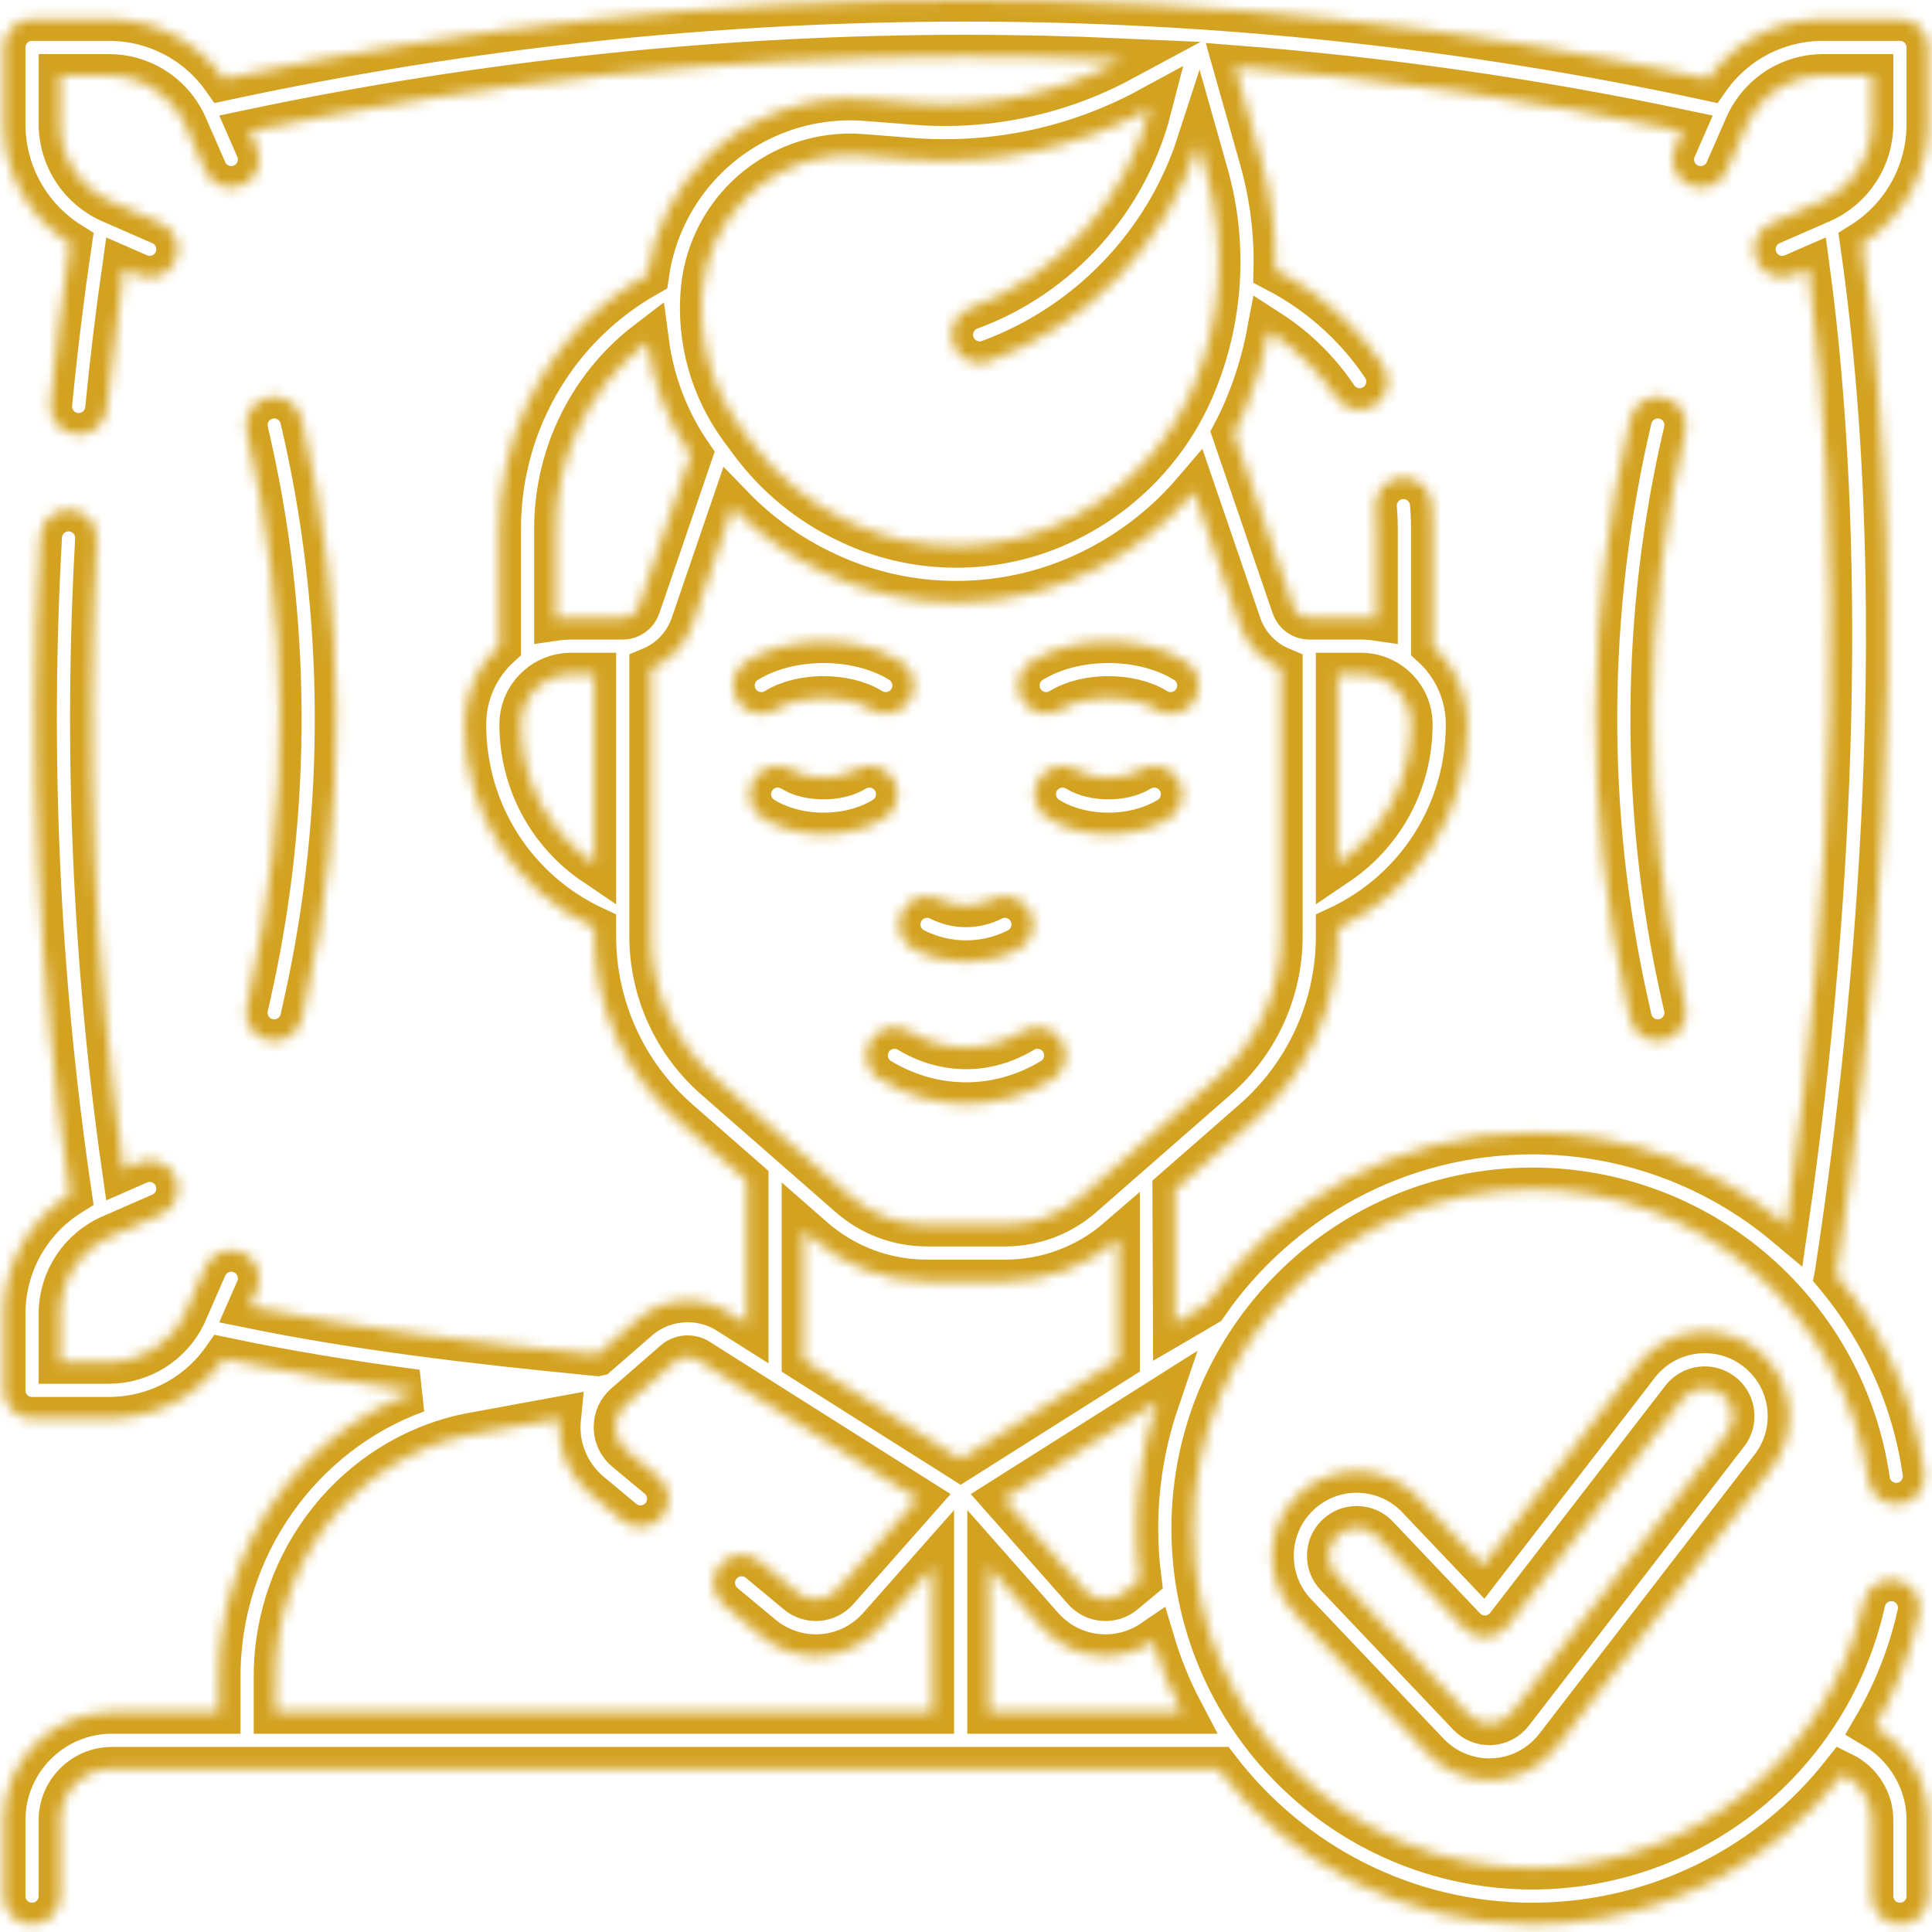 <svg width="179" height="179" viewBox="0 0 179 179" fill="none" xmlns="http://www.w3.org/2000/svg">
<mask id="path-1-inside-1_3564_1319" fill="white">
<path d="M178.642 11.477V4.394C178.642 2.952 177.473 1.783 176.031 1.783H168.952C164.625 1.783 160.69 3.86 158.263 7.316C135.7 2.461 112.576 0 89.5 0C66.424 0 43.3 2.461 20.737 7.316C18.31 3.86 14.375 1.783 10.048 1.783H2.969C1.526 1.783 0.357 2.952 0.357 4.394V11.477C0.357 16.047 2.715 20.21 6.506 22.573C5.778 27.503 5.169 32.483 4.691 37.403C4.552 38.839 5.602 40.115 7.038 40.255C8.473 40.393 9.75 39.343 9.889 37.908C10.309 33.588 10.836 29.222 11.453 24.885L12.822 25.484C13.163 25.633 13.518 25.703 13.868 25.703C14.874 25.703 15.833 25.118 16.262 24.137C16.84 22.816 16.237 21.276 14.916 20.698L10.412 18.728C10.402 18.723 10.391 18.721 10.381 18.716C7.465 17.485 5.581 14.644 5.581 11.477V7.006H10.048C13.059 7.006 15.754 8.682 17.092 11.382L19.033 15.818C19.461 16.799 20.42 17.384 21.427 17.384C21.776 17.384 22.131 17.313 22.472 17.165C23.794 16.586 24.396 15.046 23.818 13.725L23.131 12.153C44.923 7.558 67.233 5.223 89.5 5.223C94.303 5.223 99.108 5.338 103.909 5.554C98.092 8.683 91.487 10.091 84.776 9.564L80.243 9.208C74.808 8.782 69.441 10.719 65.531 14.524C62.513 17.462 60.568 21.314 59.982 25.465C55.044 28.25 51.175 32.426 48.782 37.577C47.138 41.112 46.27 45.041 46.27 48.94V59.829C44.29 61.633 43.046 64.231 43.046 67.114C43.046 75.307 47.733 82.587 55.085 85.997V86.737C55.085 93.285 57.911 99.514 62.839 103.826L69.201 109.391V122.683L67.465 121.586C64.863 119.941 61.423 120.203 59.101 122.223L55.341 125.493L55.336 125.494C43.417 124.335 33.213 123.102 23.134 121.051L23.819 119.486C24.397 118.165 23.794 116.625 22.473 116.047C21.151 115.469 19.611 116.072 19.034 117.393L17.09 121.837C15.751 124.533 13.058 126.207 10.049 126.207H5.581V121.735C5.581 118.569 7.465 115.727 10.381 114.495C10.385 114.494 10.387 114.492 10.391 114.491C10.398 114.488 10.405 114.486 10.412 114.483L14.916 112.512C16.238 111.934 16.84 110.395 16.262 109.073C15.684 107.751 14.143 107.149 12.823 107.727L11.45 108.328C8.703 89.03 7.863 69.423 8.961 49.991C9.042 48.551 7.941 47.318 6.501 47.236C5.069 47.156 3.827 48.256 3.746 49.696C2.599 70.001 3.528 90.493 6.505 110.64C2.715 113.003 0.357 117.166 0.357 121.735V128.818C0.357 130.26 1.526 131.429 2.969 131.429H10.048C14.377 131.429 18.313 129.351 20.74 125.893C26.599 127.128 32.459 128.078 38.621 128.886C27.804 132.81 20.285 143.373 20.285 155.31V158.631H10.367C4.848 158.631 0.357 163.122 0.357 168.642V175.673C0.357 177.116 1.526 178.285 2.969 178.285C4.412 178.285 5.581 177.116 5.581 175.673V168.642C5.581 166.002 7.728 163.855 10.367 163.855H112.842C119.548 172.62 130.112 178.285 141.976 178.285C150.381 178.285 158.595 175.368 165.102 170.071C167.195 168.368 169.08 166.441 170.737 164.343C172.349 165.135 173.419 166.799 173.419 168.642V175.673C173.419 177.116 174.588 178.285 176.03 178.285C177.473 178.285 178.642 177.116 178.642 175.673V168.642C178.642 165.045 176.691 161.772 173.685 160.004C175.575 156.75 176.973 153.214 177.784 149.518C178.093 148.11 177.201 146.717 175.793 146.408C174.382 146.099 172.991 146.99 172.682 148.399C171.171 155.284 167.308 161.542 161.805 166.021C156.226 170.561 149.184 173.062 141.976 173.062C124.638 173.062 110.532 158.956 110.532 141.618C110.532 124.28 124.638 110.175 141.976 110.175C149.591 110.175 156.939 112.932 162.665 117.941C168.338 122.903 172.044 129.721 173.101 137.139C173.304 138.567 174.629 139.558 176.054 139.357C177.482 139.153 178.475 137.831 178.271 136.403C177.31 129.648 174.459 123.326 170.113 118.123C170.117 118.101 170.122 118.081 170.126 118.059C173.265 97.704 177.684 58.526 172.491 22.574C176.284 20.21 178.642 16.046 178.642 11.477ZM65.065 26.95C65.345 23.656 66.804 20.573 69.173 18.267C72.007 15.51 75.893 14.106 79.834 14.416L84.368 14.771C92.151 15.383 99.807 13.728 106.539 10.067C104.354 18.541 98.097 25.554 89.866 28.565C88.513 29.063 87.819 30.564 88.318 31.918C88.706 32.974 89.705 33.628 90.769 33.628C91.068 33.628 91.373 33.576 91.671 33.467C100.839 30.093 108.011 22.606 111.011 13.337L111.812 16.168C113.658 22.698 113.201 29.729 110.524 35.965C108.333 41.073 104.414 45.307 99.49 47.886C93.031 51.348 85.155 51.506 78.56 48.312C75.024 46.652 71.926 44.113 69.603 40.971L68.68 39.722C65.96 36.043 64.677 31.507 65.065 26.95ZM55.085 80.018C50.861 77.158 48.269 72.388 48.269 67.114C48.269 64.558 50.348 62.479 52.903 62.479H55.085L55.085 80.018ZM57.697 57.256H52.903C52.424 57.256 51.953 57.292 51.492 57.359V48.94C51.492 45.796 52.193 42.628 53.518 39.778C55.012 36.562 57.217 33.817 59.985 31.699C60.478 35.43 61.845 39.01 64 42.147L59.19 56.189C58.972 56.827 58.371 57.256 57.697 57.256ZM60.308 86.737V61.958C62.071 61.225 63.487 59.764 64.132 57.881L67.867 46.979C70.296 49.487 73.173 51.553 76.341 53.04C80.189 54.891 84.4 55.823 88.6 55.821C93.193 55.822 97.791 54.711 101.914 52.513C105.255 50.762 108.214 48.383 110.641 45.544L114.867 57.881C115.513 59.764 116.929 61.225 118.691 61.958V86.737C118.691 91.779 116.515 96.574 112.72 99.894L100.241 110.813C98.275 112.533 95.752 113.481 93.139 113.481H85.859C83.245 113.481 80.723 112.534 78.757 110.813L66.278 99.894C62.484 96.574 60.308 91.779 60.308 86.737ZM105.611 146.332L104.119 147.573C103.012 148.493 101.399 148.37 100.446 147.291L92.996 138.861L107.243 129.856C105.989 133.55 105.308 137.506 105.308 141.618C105.309 143.215 105.412 144.788 105.611 146.332ZM86.397 158.631H25.509V155.31C25.509 144.531 33.006 135.13 43.336 132.956C43.336 132.956 51.593 131.473 51.823 131.428C51.794 131.718 51.78 132.011 51.784 132.306C51.808 134.652 52.857 136.86 54.662 138.364L57.67 140.868C58.779 141.79 60.425 141.639 61.348 140.531C62.271 139.422 62.12 137.776 61.012 136.853L58.004 134.35C57.369 133.821 57.015 133.076 57.006 132.251C56.998 131.43 57.335 130.68 57.956 130.141L62.528 126.164C63.123 125.645 64.006 125.578 64.673 126L85.021 138.861L77.57 147.291C76.618 148.369 75.005 148.491 73.898 147.57L70.384 144.648C69.275 143.727 67.629 143.878 66.707 144.987C65.784 146.096 65.936 147.743 67.045 148.665L70.558 151.585C72.037 152.817 73.822 153.421 75.596 153.421C77.768 153.421 79.923 152.516 81.484 150.75L86.397 145.191L86.397 158.631ZM74.424 125.984V113.961L75.318 114.744C78.237 117.298 81.981 118.704 85.86 118.704H93.14C96.987 118.704 100.7 117.319 103.609 114.804V125.974L89.007 135.203L74.424 125.984ZM91.621 158.631V145.191L96.532 150.75C98.093 152.517 100.25 153.423 102.423 153.423C103.95 153.423 105.485 152.972 106.826 152.061C107.508 154.353 108.409 156.551 109.503 158.631H91.621ZM173.419 11.477C173.419 14.64 171.537 17.48 168.623 18.715C168.611 18.72 168.599 18.723 168.586 18.729L164.082 20.699C162.761 21.277 162.158 22.817 162.736 24.138C163.165 25.119 164.124 25.704 165.13 25.704C165.48 25.704 165.835 25.633 166.176 25.484L167.535 24.89C170.875 49.635 170.153 81.511 165.521 113.523C158.93 107.994 150.603 104.951 141.976 104.951C129.488 104.951 118.44 111.228 111.816 120.79C111.763 120.814 108.887 122.642 108.832 122.673C108.832 122.673 108.829 110.273 108.827 110.241L116.16 103.826C121.088 99.514 123.915 93.285 123.915 86.737V85.997C131.267 82.587 135.954 75.307 135.954 67.114C135.954 64.231 134.71 61.634 132.731 59.83V48.941C132.731 48.187 132.697 47.409 132.63 46.63C132.507 45.193 131.244 44.127 129.806 44.25C128.369 44.373 127.303 45.637 127.426 47.075C127.48 47.706 127.507 48.335 127.507 48.942V57.359C127.046 57.292 126.576 57.257 126.096 57.257H121.303C120.628 57.257 120.028 56.828 119.809 56.189L114.311 40.139C114.675 39.449 115.015 38.745 115.324 38.025C116.34 35.656 117.08 33.188 117.549 30.675C118.877 31.529 120.105 32.522 121.219 33.648C122.186 34.624 123.055 35.687 123.804 36.806C124.307 37.559 125.135 37.967 125.977 37.967C126.476 37.967 126.98 37.824 127.426 37.526C128.625 36.724 128.948 35.103 128.146 33.903C127.213 32.508 126.131 31.185 124.931 29.974C122.943 27.965 120.659 26.295 118.139 24.994C118.214 21.55 117.783 18.093 116.837 14.748L114.42 6.2C128.348 7.284 142.209 9.274 155.868 12.154L155.18 13.726C154.602 15.048 155.204 16.587 156.526 17.166C156.867 17.314 157.221 17.385 157.571 17.385C158.577 17.385 159.536 16.8 159.965 15.819L161.899 11.397C163.235 8.689 165.934 7.007 168.951 7.007H173.419V11.477ZM123.915 80.018V62.48H126.097C128.652 62.48 130.731 64.558 130.731 67.114C130.731 72.388 128.139 77.158 123.915 80.018Z"/>
<path d="M22.856 93.259C22.541 94.666 23.426 96.063 24.833 96.379C25.026 96.422 25.218 96.443 25.407 96.443C26.602 96.443 27.68 95.617 27.953 94.402L28.246 93.095C32.237 75.306 32.133 56.525 27.947 38.781C27.616 37.377 26.208 36.509 24.805 36.839C23.402 37.17 22.532 38.577 22.863 39.98C26.869 56.959 26.968 74.931 23.15 91.952L22.856 93.259Z"/>
<path d="M155.85 91.952C152.032 74.931 152.131 56.959 156.137 39.98C156.468 38.577 155.599 37.17 154.195 36.839C152.791 36.509 151.385 37.377 151.053 38.781C146.867 56.525 146.763 75.307 150.754 93.095L151.047 94.402C151.32 95.617 152.398 96.443 153.593 96.443C153.783 96.443 153.975 96.422 154.167 96.379C155.575 96.063 156.459 94.666 156.144 93.259L155.85 91.952Z"/>
<path d="M83.568 84.465C82.913 85.75 83.424 87.323 84.709 87.977C86.209 88.741 87.854 89.124 89.499 89.124C91.145 89.124 92.79 88.742 94.289 87.977C95.574 87.323 96.085 85.75 95.43 84.465C94.776 83.18 93.203 82.669 91.918 83.323C90.404 84.095 88.595 84.095 87.081 83.323C85.796 82.669 84.223 83.18 83.568 84.465Z"/>
<path d="M94.778 95.546C91.423 97.566 87.575 97.566 84.221 95.546C82.985 94.803 81.381 95.2 80.637 96.436C79.893 97.672 80.291 99.277 81.527 100.021C84.023 101.524 86.761 102.276 89.499 102.276C92.238 102.276 94.976 101.524 97.472 100.021C98.708 99.277 99.106 97.672 98.362 96.436C97.618 95.201 96.013 94.802 94.778 95.546Z"/>
<path d="M98.307 65.73C100.645 64.283 104.745 64.283 107.083 65.73C107.511 65.996 107.986 66.122 108.455 66.122C109.329 66.122 110.184 65.683 110.678 64.885C111.438 63.659 111.059 62.049 109.832 61.29C105.83 58.812 99.56 58.812 95.557 61.29C94.331 62.049 93.952 63.659 94.712 64.885C95.472 66.112 97.081 66.489 98.307 65.73Z"/>
<path d="M71.916 65.73C74.254 64.283 78.353 64.283 80.691 65.73C81.917 66.49 83.528 66.111 84.286 64.885C85.046 63.658 84.667 62.049 83.441 61.289C79.439 58.811 73.168 58.812 69.166 61.289C67.94 62.049 67.561 63.658 68.32 64.885C68.814 65.683 69.669 66.122 70.543 66.122C71.012 66.122 71.487 65.996 71.916 65.73Z"/>
<path d="M82.772 72.207C82.013 70.981 80.403 70.603 79.177 71.362C77.673 72.293 74.935 72.293 73.43 71.362C72.205 70.603 70.594 70.981 69.835 72.207C69.075 73.433 69.454 75.043 70.681 75.803C72.283 76.795 74.294 77.292 76.304 77.292C78.314 77.292 80.324 76.795 81.927 75.803C83.153 75.043 83.532 73.434 82.772 72.207Z"/>
<path d="M105.569 71.362C104.064 72.293 101.325 72.293 99.821 71.362C98.596 70.603 96.986 70.981 96.226 72.207C95.466 73.433 95.845 75.043 97.072 75.803C98.675 76.795 100.685 77.292 102.695 77.292C104.705 77.292 106.716 76.795 108.318 75.803C109.544 75.043 109.923 73.433 109.164 72.207C108.404 70.981 106.794 70.603 105.569 71.362Z"/>
<path d="M162.726 125.002C159.305 122.364 154.376 123.001 151.737 126.422L137.369 145.052L131.382 138.748C129.941 137.231 127.995 136.365 125.903 136.311C123.805 136.251 121.823 137.021 120.306 138.462C117.173 141.437 117.045 146.405 120.02 149.539L132.306 162.476C133.779 164.026 135.849 164.915 137.986 164.915C138.12 164.915 138.255 164.911 138.389 164.905C140.677 164.787 142.792 163.679 144.191 161.865L164.145 135.991C165.423 134.334 165.98 132.278 165.711 130.202C165.443 128.127 164.383 126.28 162.726 125.002ZM160.009 132.801L140.054 158.675C139.588 159.28 138.883 159.649 138.12 159.689C137.364 159.729 136.614 159.428 136.093 158.879L123.807 145.942C122.815 144.898 122.858 143.241 123.902 142.25C124.391 141.786 125.027 141.532 125.699 141.532C125.722 141.532 125.745 141.532 125.768 141.533C126.465 141.551 127.113 141.839 127.594 142.345L135.681 150.86C136.206 151.413 136.945 151.71 137.709 151.67C138.47 151.631 139.177 151.261 139.643 150.657L155.872 129.612C156.752 128.472 158.395 128.26 159.536 129.139C160.088 129.565 160.442 130.181 160.531 130.872C160.621 131.563 160.435 132.248 160.009 132.801Z"/>
</mask>
<path d="M178.642 11.477V4.394C178.642 2.952 177.473 1.783 176.031 1.783H168.952C164.625 1.783 160.69 3.86 158.263 7.316C135.7 2.461 112.576 0 89.5 0C66.424 0 43.3 2.461 20.737 7.316C18.31 3.86 14.375 1.783 10.048 1.783H2.969C1.526 1.783 0.357 2.952 0.357 4.394V11.477C0.357 16.047 2.715 20.21 6.506 22.573C5.778 27.503 5.169 32.483 4.691 37.403C4.552 38.839 5.602 40.115 7.038 40.255C8.473 40.393 9.75 39.343 9.889 37.908C10.309 33.588 10.836 29.222 11.453 24.885L12.822 25.484C13.163 25.633 13.518 25.703 13.868 25.703C14.874 25.703 15.833 25.118 16.262 24.137C16.84 22.816 16.237 21.276 14.916 20.698L10.412 18.728C10.402 18.723 10.391 18.721 10.381 18.716C7.465 17.485 5.581 14.644 5.581 11.477V7.006H10.048C13.059 7.006 15.754 8.682 17.092 11.382L19.033 15.818C19.461 16.799 20.42 17.384 21.427 17.384C21.776 17.384 22.131 17.313 22.472 17.165C23.794 16.586 24.396 15.046 23.818 13.725L23.131 12.153C44.923 7.558 67.233 5.223 89.5 5.223C94.303 5.223 99.108 5.338 103.909 5.554C98.092 8.683 91.487 10.091 84.776 9.564L80.243 9.208C74.808 8.782 69.441 10.719 65.531 14.524C62.513 17.462 60.568 21.314 59.982 25.465C55.044 28.25 51.175 32.426 48.782 37.577C47.138 41.112 46.27 45.041 46.27 48.94V59.829C44.29 61.633 43.046 64.231 43.046 67.114C43.046 75.307 47.733 82.587 55.085 85.997V86.737C55.085 93.285 57.911 99.514 62.839 103.826L69.201 109.391V122.683L67.465 121.586C64.863 119.941 61.423 120.203 59.101 122.223L55.341 125.493L55.336 125.494C43.417 124.335 33.213 123.102 23.134 121.051L23.819 119.486C24.397 118.165 23.794 116.625 22.473 116.047C21.151 115.469 19.611 116.072 19.034 117.393L17.09 121.837C15.751 124.533 13.058 126.207 10.049 126.207H5.581V121.735C5.581 118.569 7.465 115.727 10.381 114.495C10.385 114.494 10.387 114.492 10.391 114.491C10.398 114.488 10.405 114.486 10.412 114.483L14.916 112.512C16.238 111.934 16.84 110.395 16.262 109.073C15.684 107.751 14.143 107.149 12.823 107.727L11.45 108.328C8.703 89.03 7.863 69.423 8.961 49.991C9.042 48.551 7.941 47.318 6.501 47.236C5.069 47.156 3.827 48.256 3.746 49.696C2.599 70.001 3.528 90.493 6.505 110.64C2.715 113.003 0.357 117.166 0.357 121.735V128.818C0.357 130.26 1.526 131.429 2.969 131.429H10.048C14.377 131.429 18.313 129.351 20.74 125.893C26.599 127.128 32.459 128.078 38.621 128.886C27.804 132.81 20.285 143.373 20.285 155.31V158.631H10.367C4.848 158.631 0.357 163.122 0.357 168.642V175.673C0.357 177.116 1.526 178.285 2.969 178.285C4.412 178.285 5.581 177.116 5.581 175.673V168.642C5.581 166.002 7.728 163.855 10.367 163.855H112.842C119.548 172.62 130.112 178.285 141.976 178.285C150.381 178.285 158.595 175.368 165.102 170.071C167.195 168.368 169.08 166.441 170.737 164.343C172.349 165.135 173.419 166.799 173.419 168.642V175.673C173.419 177.116 174.588 178.285 176.03 178.285C177.473 178.285 178.642 177.116 178.642 175.673V168.642C178.642 165.045 176.691 161.772 173.685 160.004C175.575 156.75 176.973 153.214 177.784 149.518C178.093 148.11 177.201 146.717 175.793 146.408C174.382 146.099 172.991 146.99 172.682 148.399C171.171 155.284 167.308 161.542 161.805 166.021C156.226 170.561 149.184 173.062 141.976 173.062C124.638 173.062 110.532 158.956 110.532 141.618C110.532 124.28 124.638 110.175 141.976 110.175C149.591 110.175 156.939 112.932 162.665 117.941C168.338 122.903 172.044 129.721 173.101 137.139C173.304 138.567 174.629 139.558 176.054 139.357C177.482 139.153 178.475 137.831 178.271 136.403C177.31 129.648 174.459 123.326 170.113 118.123C170.117 118.101 170.122 118.081 170.126 118.059C173.265 97.704 177.684 58.526 172.491 22.574C176.284 20.21 178.642 16.046 178.642 11.477ZM65.065 26.95C65.345 23.656 66.804 20.573 69.173 18.267C72.007 15.51 75.893 14.106 79.834 14.416L84.368 14.771C92.151 15.383 99.807 13.728 106.539 10.067C104.354 18.541 98.097 25.554 89.866 28.565C88.513 29.063 87.819 30.564 88.318 31.918C88.706 32.974 89.705 33.628 90.769 33.628C91.068 33.628 91.373 33.576 91.671 33.467C100.839 30.093 108.011 22.606 111.011 13.337L111.812 16.168C113.658 22.698 113.201 29.729 110.524 35.965C108.333 41.073 104.414 45.307 99.49 47.886C93.031 51.348 85.155 51.506 78.56 48.312C75.024 46.652 71.926 44.113 69.603 40.971L68.68 39.722C65.96 36.043 64.677 31.507 65.065 26.95ZM55.085 80.018C50.861 77.158 48.269 72.388 48.269 67.114C48.269 64.558 50.348 62.479 52.903 62.479H55.085L55.085 80.018ZM57.697 57.256H52.903C52.424 57.256 51.953 57.292 51.492 57.359V48.94C51.492 45.796 52.193 42.628 53.518 39.778C55.012 36.562 57.217 33.817 59.985 31.699C60.478 35.43 61.845 39.01 64 42.147L59.19 56.189C58.972 56.827 58.371 57.256 57.697 57.256ZM60.308 86.737V61.958C62.071 61.225 63.487 59.764 64.132 57.881L67.867 46.979C70.296 49.487 73.173 51.553 76.341 53.04C80.189 54.891 84.4 55.823 88.6 55.821C93.193 55.822 97.791 54.711 101.914 52.513C105.255 50.762 108.214 48.383 110.641 45.544L114.867 57.881C115.513 59.764 116.929 61.225 118.691 61.958V86.737C118.691 91.779 116.515 96.574 112.72 99.894L100.241 110.813C98.275 112.533 95.752 113.481 93.139 113.481H85.859C83.245 113.481 80.723 112.534 78.757 110.813L66.278 99.894C62.484 96.574 60.308 91.779 60.308 86.737ZM105.611 146.332L104.119 147.573C103.012 148.493 101.399 148.37 100.446 147.291L92.996 138.861L107.243 129.856C105.989 133.55 105.308 137.506 105.308 141.618C105.309 143.215 105.412 144.788 105.611 146.332ZM86.397 158.631H25.509V155.31C25.509 144.531 33.006 135.13 43.336 132.956C43.336 132.956 51.593 131.473 51.823 131.428C51.794 131.718 51.78 132.011 51.784 132.306C51.808 134.652 52.857 136.86 54.662 138.364L57.67 140.868C58.779 141.79 60.425 141.639 61.348 140.531C62.271 139.422 62.12 137.776 61.012 136.853L58.004 134.35C57.369 133.821 57.015 133.076 57.006 132.251C56.998 131.43 57.335 130.68 57.956 130.141L62.528 126.164C63.123 125.645 64.006 125.578 64.673 126L85.021 138.861L77.57 147.291C76.618 148.369 75.005 148.491 73.898 147.57L70.384 144.648C69.275 143.727 67.629 143.878 66.707 144.987C65.784 146.096 65.936 147.743 67.045 148.665L70.558 151.585C72.037 152.817 73.822 153.421 75.596 153.421C77.768 153.421 79.923 152.516 81.484 150.75L86.397 145.191L86.397 158.631ZM74.424 125.984V113.961L75.318 114.744C78.237 117.298 81.981 118.704 85.86 118.704H93.14C96.987 118.704 100.7 117.319 103.609 114.804V125.974L89.007 135.203L74.424 125.984ZM91.621 158.631V145.191L96.532 150.75C98.093 152.517 100.25 153.423 102.423 153.423C103.95 153.423 105.485 152.972 106.826 152.061C107.508 154.353 108.409 156.551 109.503 158.631H91.621ZM173.419 11.477C173.419 14.64 171.537 17.48 168.623 18.715C168.611 18.72 168.599 18.723 168.586 18.729L164.082 20.699C162.761 21.277 162.158 22.817 162.736 24.138C163.165 25.119 164.124 25.704 165.13 25.704C165.48 25.704 165.835 25.633 166.176 25.484L167.535 24.89C170.875 49.635 170.153 81.511 165.521 113.523C158.93 107.994 150.603 104.951 141.976 104.951C129.488 104.951 118.44 111.228 111.816 120.79C111.763 120.814 108.887 122.642 108.832 122.673C108.832 122.673 108.829 110.273 108.827 110.241L116.16 103.826C121.088 99.514 123.915 93.285 123.915 86.737V85.997C131.267 82.587 135.954 75.307 135.954 67.114C135.954 64.231 134.71 61.634 132.731 59.83V48.941C132.731 48.187 132.697 47.409 132.63 46.63C132.507 45.193 131.244 44.127 129.806 44.25C128.369 44.373 127.303 45.637 127.426 47.075C127.48 47.706 127.507 48.335 127.507 48.942V57.359C127.046 57.292 126.576 57.257 126.096 57.257H121.303C120.628 57.257 120.028 56.828 119.809 56.189L114.311 40.139C114.675 39.449 115.015 38.745 115.324 38.025C116.34 35.656 117.08 33.188 117.549 30.675C118.877 31.529 120.105 32.522 121.219 33.648C122.186 34.624 123.055 35.687 123.804 36.806C124.307 37.559 125.135 37.967 125.977 37.967C126.476 37.967 126.98 37.824 127.426 37.526C128.625 36.724 128.948 35.103 128.146 33.903C127.213 32.508 126.131 31.185 124.931 29.974C122.943 27.965 120.659 26.295 118.139 24.994C118.214 21.55 117.783 18.093 116.837 14.748L114.42 6.2C128.348 7.284 142.209 9.274 155.868 12.154L155.18 13.726C154.602 15.048 155.204 16.587 156.526 17.166C156.867 17.314 157.221 17.385 157.571 17.385C158.577 17.385 159.536 16.8 159.965 15.819L161.899 11.397C163.235 8.689 165.934 7.007 168.951 7.007H173.419V11.477ZM123.915 80.018V62.48H126.097C128.652 62.48 130.731 64.558 130.731 67.114C130.731 72.388 128.139 77.158 123.915 80.018Z" stroke="#d3a221" stroke-width="4" mask="url(#path-1-inside-1_3564_1319)"/>
<path d="M22.856 93.259C22.541 94.666 23.426 96.063 24.833 96.379C25.026 96.422 25.218 96.443 25.407 96.443C26.602 96.443 27.68 95.617 27.953 94.402L28.246 93.095C32.237 75.306 32.133 56.525 27.947 38.781C27.616 37.377 26.208 36.509 24.805 36.839C23.402 37.17 22.532 38.577 22.863 39.98C26.869 56.959 26.968 74.931 23.15 91.952L22.856 93.259Z" stroke="#d3a221" stroke-width="4" mask="url(#path-1-inside-1_3564_1319)"/>
<path d="M155.85 91.952C152.032 74.931 152.131 56.959 156.137 39.98C156.468 38.577 155.599 37.17 154.195 36.839C152.791 36.509 151.385 37.377 151.053 38.781C146.867 56.525 146.763 75.307 150.754 93.095L151.047 94.402C151.32 95.617 152.398 96.443 153.593 96.443C153.783 96.443 153.975 96.422 154.167 96.379C155.575 96.063 156.459 94.666 156.144 93.259L155.85 91.952Z" stroke="#d3a221" stroke-width="4" mask="url(#path-1-inside-1_3564_1319)"/>
<path d="M83.568 84.465C82.913 85.75 83.424 87.323 84.709 87.977C86.209 88.741 87.854 89.124 89.499 89.124C91.145 89.124 92.79 88.742 94.289 87.977C95.574 87.323 96.085 85.75 95.43 84.465C94.776 83.18 93.203 82.669 91.918 83.323C90.404 84.095 88.595 84.095 87.081 83.323C85.796 82.669 84.223 83.18 83.568 84.465Z" stroke="#d3a221" stroke-width="4" mask="url(#path-1-inside-1_3564_1319)"/>
<path d="M94.778 95.546C91.423 97.566 87.575 97.566 84.221 95.546C82.985 94.803 81.381 95.2 80.637 96.436C79.893 97.672 80.291 99.277 81.527 100.021C84.023 101.524 86.761 102.276 89.499 102.276C92.238 102.276 94.976 101.524 97.472 100.021C98.708 99.277 99.106 97.672 98.362 96.436C97.618 95.201 96.013 94.802 94.778 95.546Z" stroke="#d3a221" stroke-width="4" mask="url(#path-1-inside-1_3564_1319)"/>
<path d="M98.307 65.73C100.645 64.283 104.745 64.283 107.083 65.73C107.511 65.996 107.986 66.122 108.455 66.122C109.329 66.122 110.184 65.683 110.678 64.885C111.438 63.659 111.059 62.049 109.832 61.29C105.83 58.812 99.56 58.812 95.557 61.29C94.331 62.049 93.952 63.659 94.712 64.885C95.472 66.112 97.081 66.489 98.307 65.73Z" stroke="#d3a221" stroke-width="4" mask="url(#path-1-inside-1_3564_1319)"/>
<path d="M71.916 65.73C74.254 64.283 78.353 64.283 80.691 65.73C81.917 66.49 83.528 66.111 84.286 64.885C85.046 63.658 84.667 62.049 83.441 61.289C79.439 58.811 73.168 58.812 69.166 61.289C67.94 62.049 67.561 63.658 68.32 64.885C68.814 65.683 69.669 66.122 70.543 66.122C71.012 66.122 71.487 65.996 71.916 65.73Z" stroke="#d3a221" stroke-width="4" mask="url(#path-1-inside-1_3564_1319)"/>
<path d="M82.772 72.207C82.013 70.981 80.403 70.603 79.177 71.362C77.673 72.293 74.935 72.293 73.43 71.362C72.205 70.603 70.594 70.981 69.835 72.207C69.075 73.433 69.454 75.043 70.681 75.803C72.283 76.795 74.294 77.292 76.304 77.292C78.314 77.292 80.324 76.795 81.927 75.803C83.153 75.043 83.532 73.434 82.772 72.207Z" stroke="#d3a221" stroke-width="4" mask="url(#path-1-inside-1_3564_1319)"/>
<path d="M105.569 71.362C104.064 72.293 101.325 72.293 99.821 71.362C98.596 70.603 96.986 70.981 96.226 72.207C95.466 73.433 95.845 75.043 97.072 75.803C98.675 76.795 100.685 77.292 102.695 77.292C104.705 77.292 106.716 76.795 108.318 75.803C109.544 75.043 109.923 73.433 109.164 72.207C108.404 70.981 106.794 70.603 105.569 71.362Z" stroke="#d3a221" stroke-width="4" mask="url(#path-1-inside-1_3564_1319)"/>
<path d="M162.726 125.002C159.305 122.364 154.376 123.001 151.737 126.422L137.369 145.052L131.382 138.748C129.941 137.231 127.995 136.365 125.903 136.311C123.805 136.251 121.823 137.021 120.306 138.462C117.173 141.437 117.045 146.405 120.02 149.539L132.306 162.476C133.779 164.026 135.849 164.915 137.986 164.915C138.12 164.915 138.255 164.911 138.389 164.905C140.677 164.787 142.792 163.679 144.191 161.865L164.145 135.991C165.423 134.334 165.98 132.278 165.711 130.202C165.443 128.127 164.383 126.28 162.726 125.002ZM160.009 132.801L140.054 158.675C139.588 159.28 138.883 159.649 138.12 159.689C137.364 159.729 136.614 159.428 136.093 158.879L123.807 145.942C122.815 144.898 122.858 143.241 123.902 142.25C124.391 141.786 125.027 141.532 125.699 141.532C125.722 141.532 125.745 141.532 125.768 141.533C126.465 141.551 127.113 141.839 127.594 142.345L135.681 150.86C136.206 151.413 136.945 151.71 137.709 151.67C138.47 151.631 139.177 151.261 139.643 150.657L155.872 129.612C156.752 128.472 158.395 128.26 159.536 129.139C160.088 129.565 160.442 130.181 160.531 130.872C160.621 131.563 160.435 132.248 160.009 132.801Z" stroke="#d3a221" stroke-width="4" mask="url(#path-1-inside-1_3564_1319)"/>
</svg>
